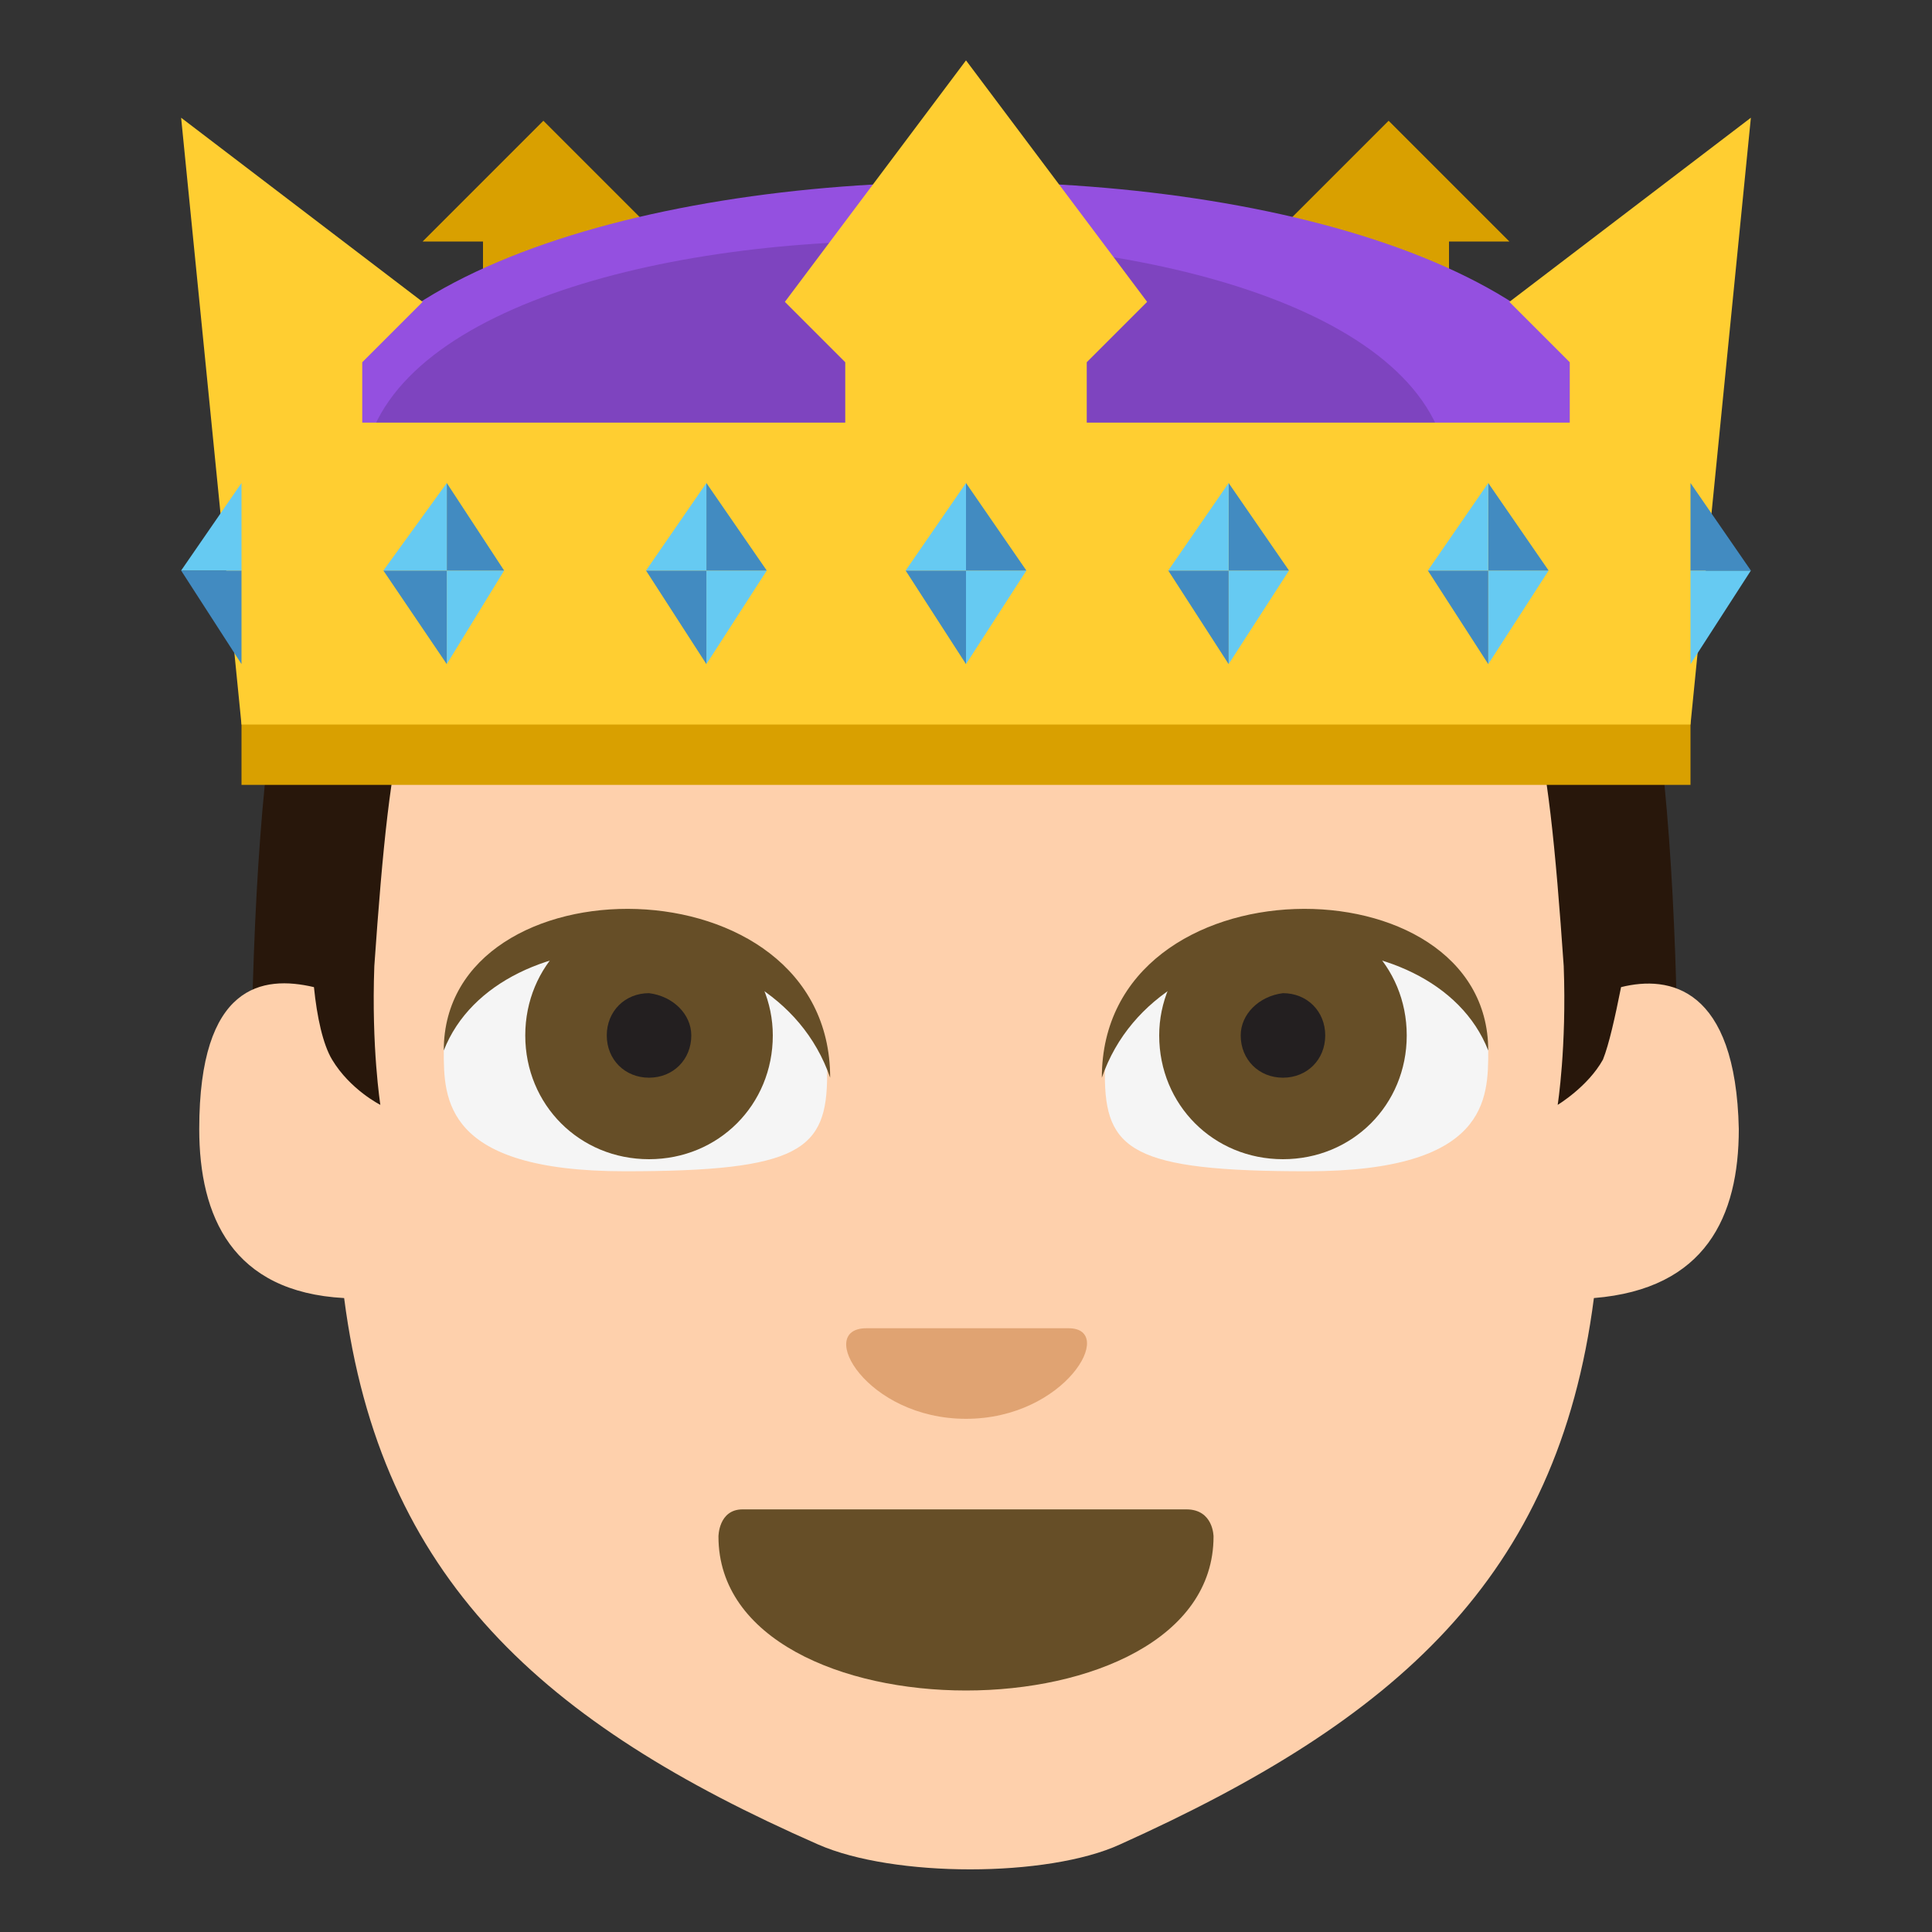 <svg xmlns="http://www.w3.org/2000/svg" viewBox="0 0 64 64" enable-background="new 0 0 64 64"><rect x="0" y="0" width="64" height="64" fill="#333333" stroke="none"/><path d="m8.3 38.3h47.3c0-25.5-3.6-31-23.7-31-19.9.1-23.6 5.5-23.6 31" fill="#28170b"/><path d="m53.7 32.7c-.2 1-.4 1.9-.6 2.4-.5.9-1.5 1.5-1.5 1.5s.3-1.9.2-4.6c-1.1-15.8-2-11.4-19.7-11.4s-18.6-4.3-19.7 11.4c-.1 2.7.2 4.6.2 4.6s-1-.5-1.6-1.5c-.3-.5-.5-1.4-.6-2.4-1.7-.4-3.8-.1-3.8 4.7 0 2.9 1.1 5.4 4.8 5.6 1.2 9.3 6.6 14.1 15.7 18.1 2.5 1.1 7.6 1.1 10 0 9.1-4.1 14.5-8.8 15.7-18.1 3.7-.3 4.8-2.7 4.8-5.6-.1-4.7-2.3-5.1-3.9-4.7" fill="#fed0ac"/><path d="m40.2 50.9c0 3.4-4.1 5.1-8.2 5.1s-8.2-1.7-8.2-5.1c0 0 0-.9.8-.9 3.7 0 11.1 0 14.7 0 .9 0 .9.9.9.9" fill="#664e27"/><path d="m21.1 31.5c-4.5 0-6.4 1.7-6.4 3.3 0 1.6 0 4 6 4 5.8 0 6.7-.7 6.7-3.2.1-1.6-1.8-4.1-6.3-4.1" fill="#f5f5f5"/><path d="m25.6 34.3c0 2.3-1.8 4.1-4.1 4.1-2.3 0-4.1-1.8-4.1-4.1 0-2.3 1.8-4.1 4.1-4.1 2.3 0 4.1 1.9 4.1 4.1" fill="#664e27"/><path d="m22.9 34.3c0 .8-.6 1.4-1.4 1.4-.8 0-1.4-.6-1.4-1.4 0-.8.6-1.4 1.4-1.4.8.1 1.4.7 1.4 1.4" fill="#231f20"/><path d="m14.7 34.8c0-6.4 12.8-6.4 12.8.9-1.9-5.5-11-5.5-12.8-.9" fill="#664e27"/><path d="m42.9 31.5c4.6 0 6.4 1.7 6.4 3.3 0 1.6 0 4-6 4-5.8 0-6.7-.7-6.7-3.2 0-1.6 1.8-4.1 6.3-4.1" fill="#f5f5f5"/><path d="m38.4 34.3c0 2.3 1.8 4.1 4.1 4.1 2.3 0 4.1-1.8 4.1-4.1 0-2.3-1.8-4.1-4.1-4.1-2.3 0-4.1 1.9-4.1 4.1" fill="#664e27"/><path d="m41.1 34.3c0 .8.6 1.4 1.4 1.4.8 0 1.4-.6 1.4-1.4 0-.8-.6-1.4-1.4-1.4-.8.1-1.4.7-1.4 1.4" fill="#231f20"/><path d="m49.3 34.8c0-6.4-12.8-6.4-12.8.9 1.9-5.5 11-5.5 12.8-.9" fill="#664e27"/><path d="m32 47c-3.3 0-5-3-3.3-3 1.7 0 5 0 6.7 0 1.6 0-.1 3-3.4 3" fill="#e0a372"/><g fill="#d9a000"><path d="m22 8l-4-4-4 4h2v4h6z"/><path d="m50 8l-4-4-4 4v4h6v-4z"/></g><path d="m54 16h-44c0-13.3 44-13.3 44 0" fill="#9450e0"/><path d="m48 16h-36c0-10.7 36-10.7 36 0" fill="#7e44bf"/><path fill="#d9a000" d="m8 20h48v6h-48z"/><path fill="#ffce31" d="m50 10l2 2v2h-16v-2l2-2-6-8-6 8 2 2v2h-16v-2l2-2-8-6.1 2 20.1h48l2-20.1z"/><path fill="#66caf2" d="m32 22v-3.1h2z"/><g fill="#428bc1"><path d="m32 22l-2-3.1h2z"/><path d="m34 18.9h-2v-2.9z"/></g><g fill="#66caf2"><path d="m32 16v2.9h-2z"/><path d="m14.8 22v-3.1h1.9z"/></g><g fill="#428bc1"><path d="m14.8 22l-2.1-3.1h2.1z"/><path d="m16.7 18.9h-1.9v-2.9z"/></g><g fill="#66caf2"><path d="m14.8 16v2.9h-2.1z"/><path d="m23.4 22v-3.1h2z"/></g><g fill="#428bc1"><path d="m23.4 22l-2-3.1h2z"/><path d="m25.4 18.9h-2v-2.9z"/></g><g fill="#66caf2"><path d="m23.4 16v2.9h-2z"/><path d="m40.7 22v-3.1h2z"/></g><g fill="#428bc1"><path d="m40.7 22l-2-3.1h2z"/><path d="m42.7 18.9h-2v-2.9z"/></g><g fill="#66caf2"><path d="m40.7 16v2.9h-2z"/><path d="m49.3 22v-3.1h2z"/></g><g fill="#428bc1"><path d="m49.3 22l-2-3.1h2z"/><path d="m51.3 18.9h-2v-2.9z"/></g><path fill="#66caf2" d="m49.3 16v2.9h-2z"/><path fill="#428bc1" d="m8 22l-2-3.1h2z"/><g fill="#66caf2"><path d="m8 16v2.9h-2z"/><path d="m56 22v-3.1h2z"/></g><path fill="#428bc1" d="m58 18.9h-2v-2.9z"/></svg>